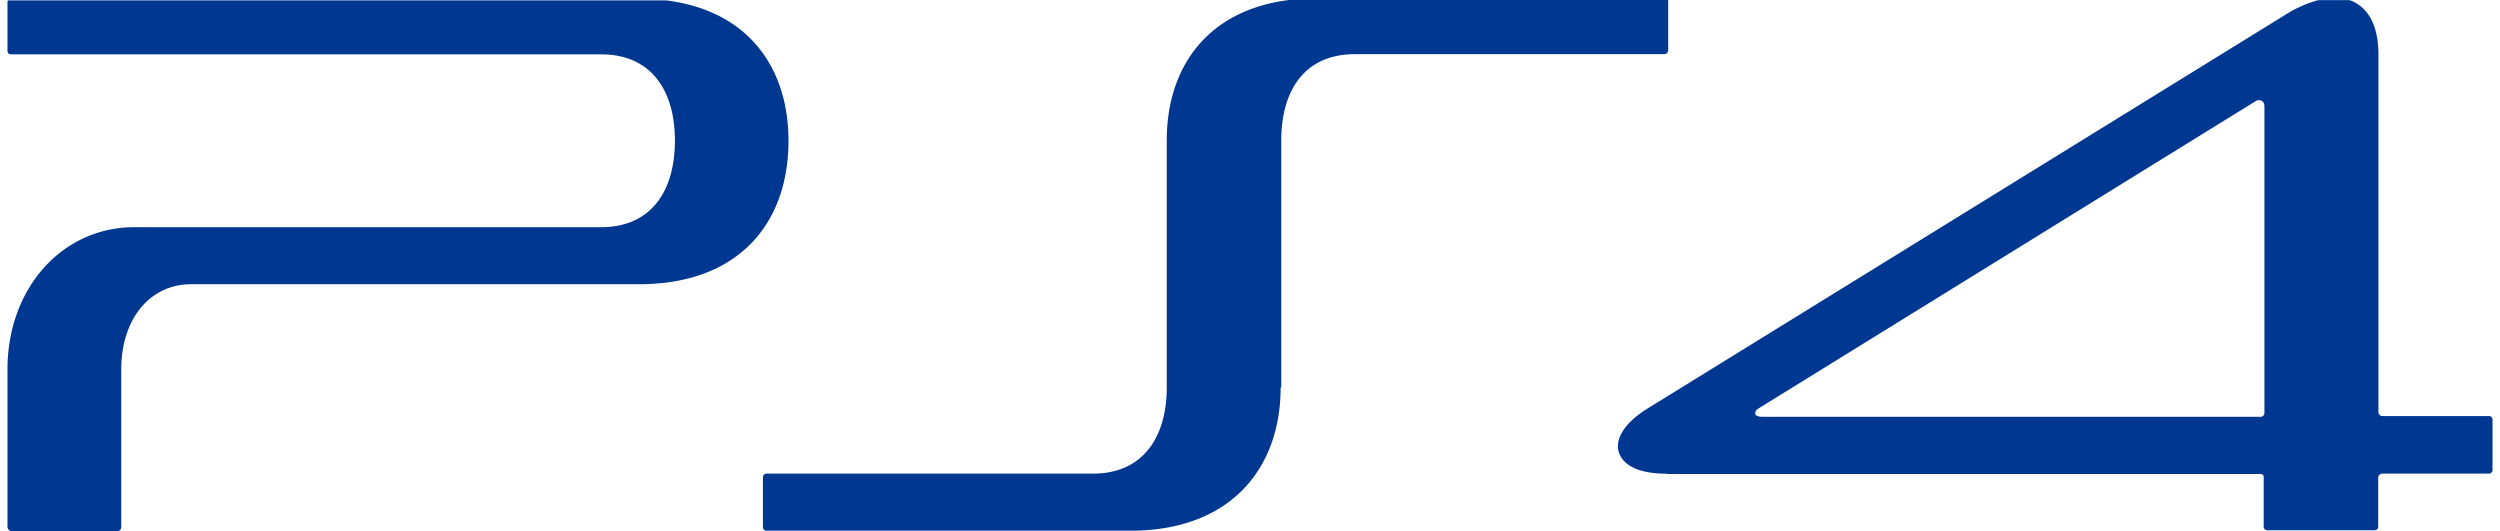 <svg fill="#003791" role="img" viewBox="0 0 113 24" xmlns="http://www.w3.org/2000/svg"><title>PlayStation 4</title><path d="M57.913 17.523v-11.172c0-2.275 1.062-3.903 3.333-3.903h13.993c0.08 0 0.164-0.084 0.164-0.169v-2.223c0-0.019 0-0.037-0.014-0.056h-17.129c-3.707 0.468-5.523 3.056-5.523 6.351v11.167c0 2.256-1.09 3.889-3.323 3.889H34.653c-0.084 0-0.168 0.056-0.169 0.169v2.223c0 0.094 0.047 0.164 0.108 0.187h16.774c4.367-0.117 6.52-2.902 6.519-6.482zM0.45 24h4.914a0.197 0.197 0 0 0 0.117-0.187v-7.114c0-2.279 1.287-3.852 3.164-3.852h20.233c4.559 0 6.763-2.808 6.762-6.477 0-3.3-1.807-5.883-5.522-6.351H0.366c0 0.014-0.028 0.023-0.028 0.047v2.223c0 0.112 0.061 0.168 0.173 0.168h26.663c2.265 0 3.332 1.638 3.332 3.899 0 2.265-1.062 3.913-3.332 3.912H6.076c-3.276 0-5.738 2.771-5.738 6.426v7.109c0 0.094 0.047 0.168 0.131 0.188z m74.874-2.574h26.855c0.08 0 0.14 0.056 0.14 0.112v2.261c0 0.112 0.08 0.168 0.164 0.168h4.844c0.084 0 0.168-0.047 0.168-0.168v-2.223c0-0.084 0.094-0.168 0.188-0.169h4.811c0.112 0 0.168-0.084 0.168-0.168v-2.266c0-0.084-0.047-0.168-0.164-0.168h-4.82c-0.094 0-0.173-0.08-0.173-0.164V2.452c0-1.324-0.487-2.167-1.311-2.447h-1.404a5.396 5.396 0 0 0-1.418 0.617l-28.923 17.855c-1.123 0.702-1.512 1.488-1.231 2.083 0.225 0.487 0.866 0.852 2.124 0.852z m4.188-2.981l22.419-13.858c0.14-0.112 0.421-0.084 0.421 0.224v13.858c0 0.084-0.075 0.168-0.159 0.169h-22.545c-0.187 0-0.281-0.056-0.304-0.113-0.028-0.112 0.023-0.197 0.168-0.28z"/></svg>